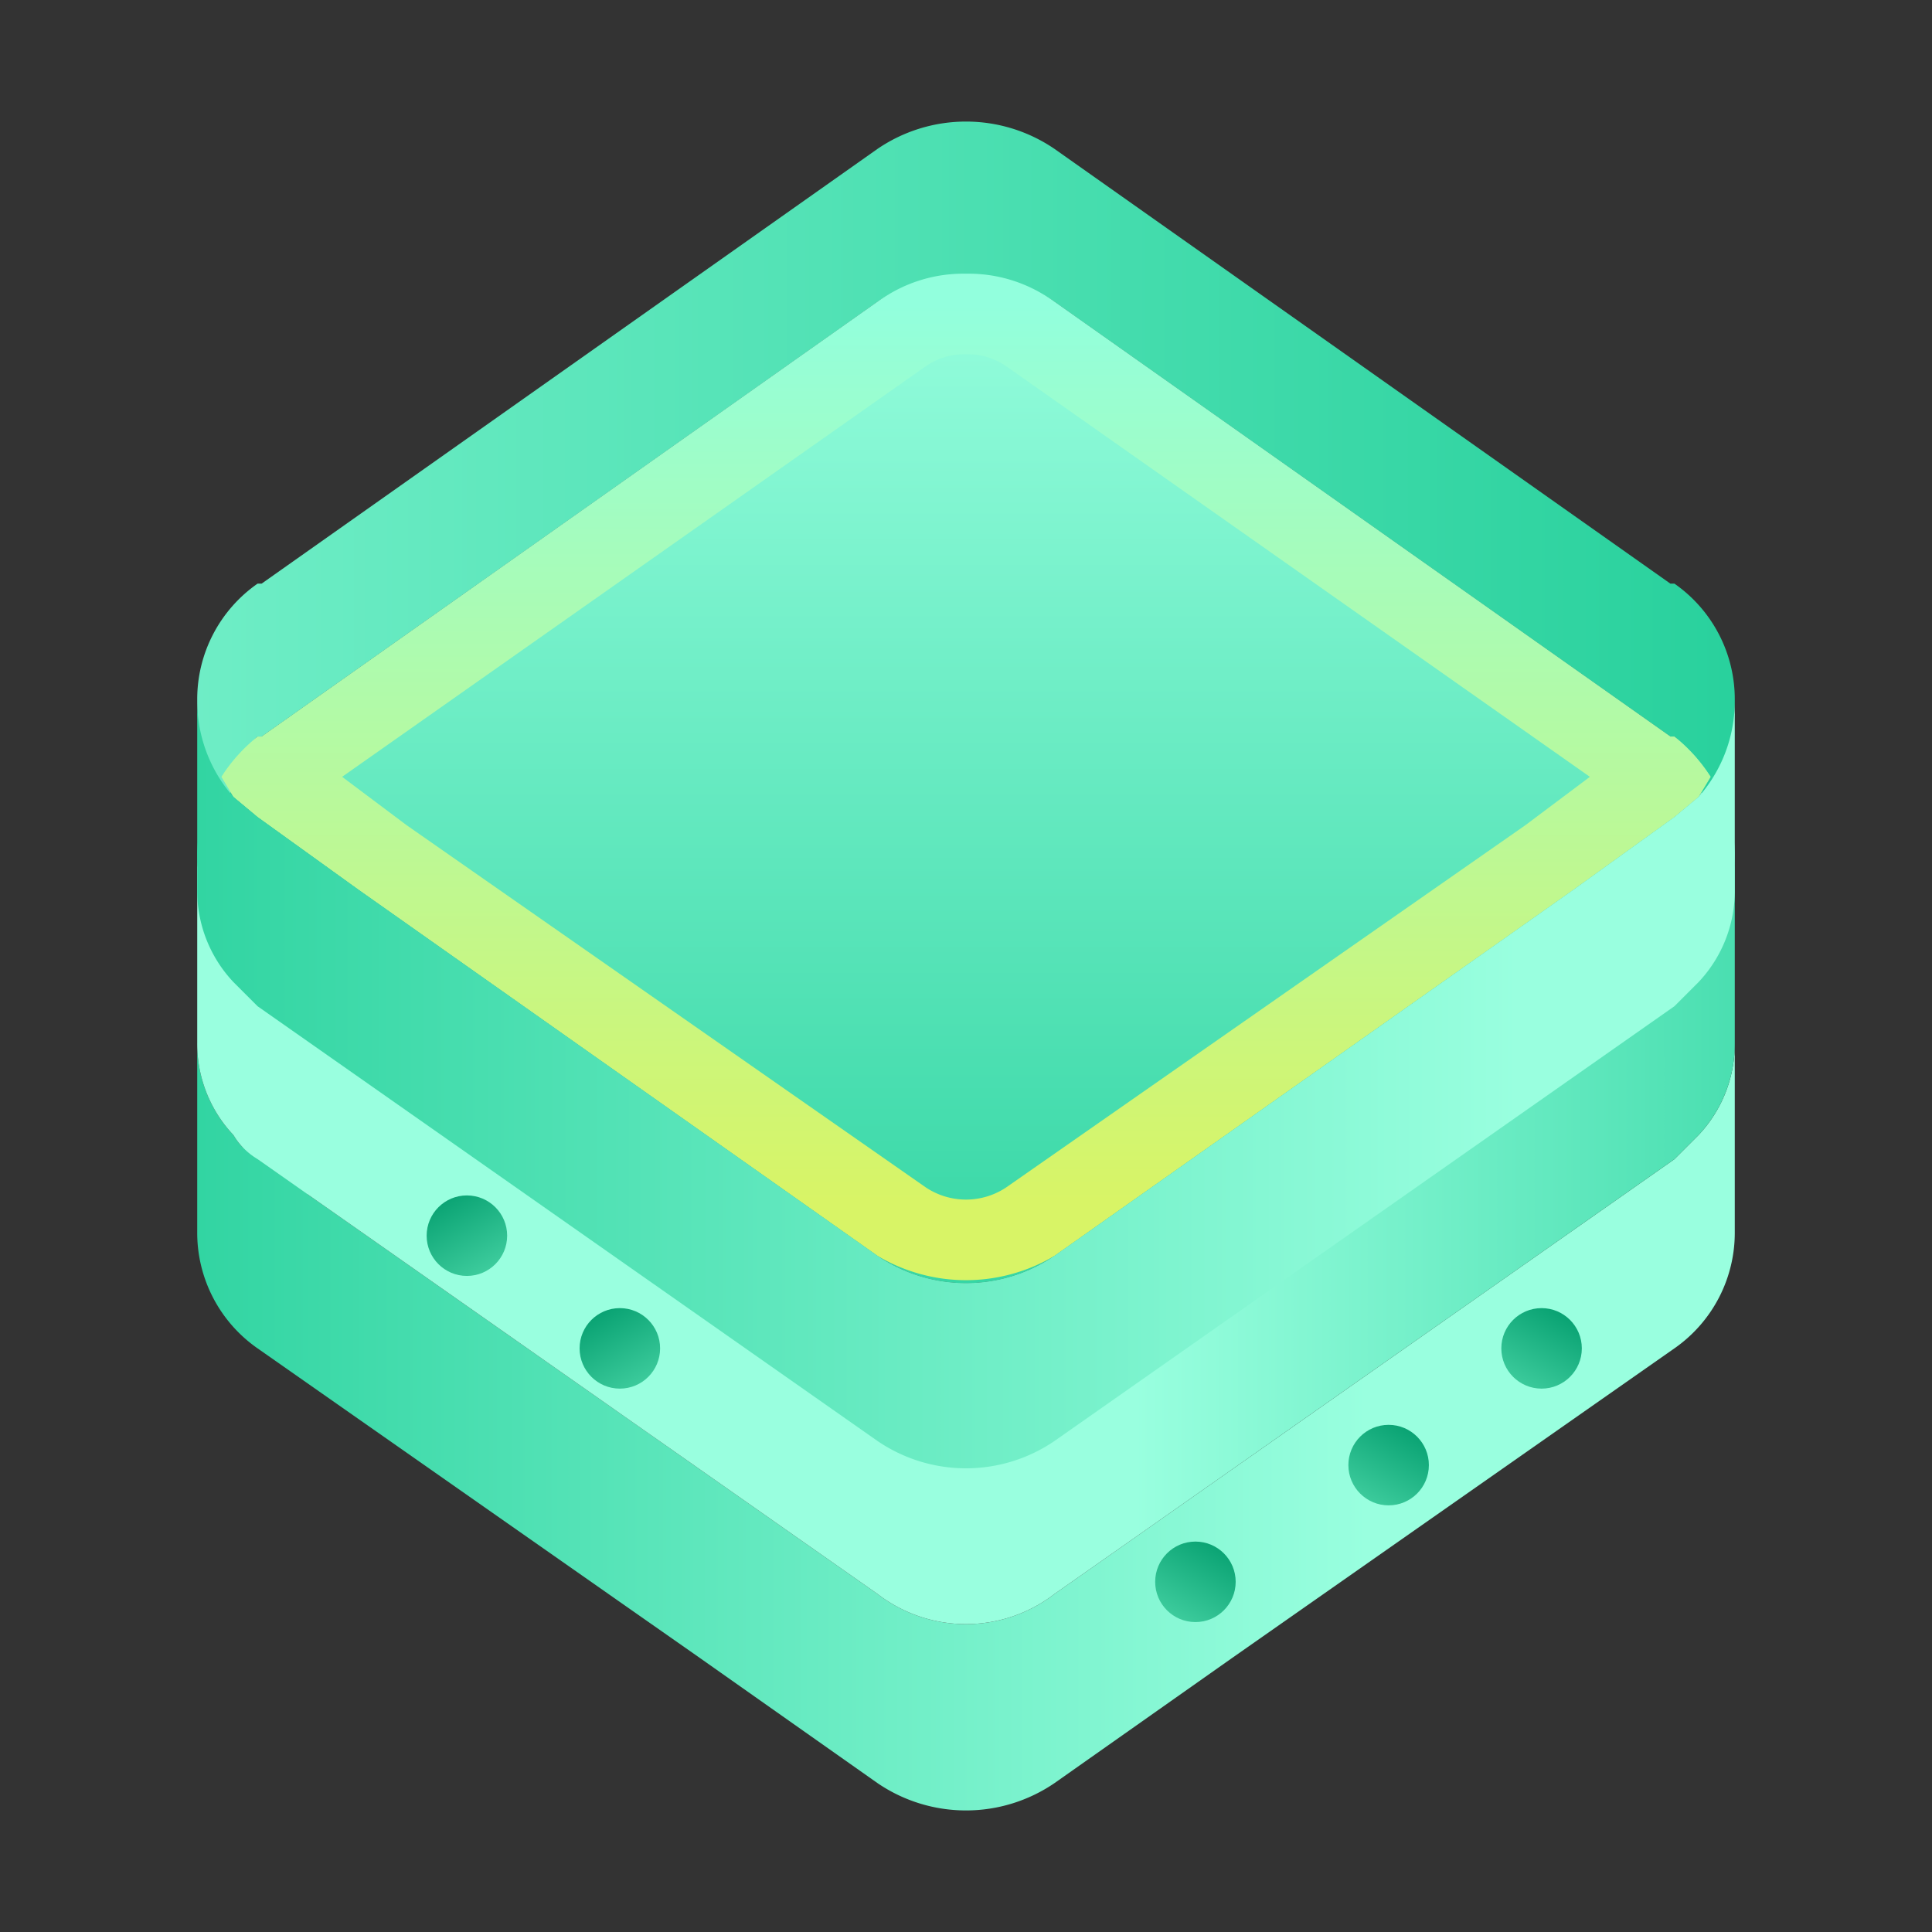 <svg id="图层_1" data-name="图层 1" xmlns="http://www.w3.org/2000/svg" xmlns:xlink="http://www.w3.org/1999/xlink" viewBox="0 0 48 48"><rect x="0" y="0" width="48" height="48" fill="#333333" stroke="none"/><defs><linearGradient id="未命名的渐变_80" x1="233.74" y1="180.29" x2="232.25" y2="182.87" gradientTransform="translate(280.6 -82) rotate(120)" gradientUnits="userSpaceOnUse"><stop offset="0" stop-color="#46d3a4"/><stop offset="1" stop-color="#009b6b"/></linearGradient><linearGradient id="未命名的渐变_51" x1="51.59" y1="35.45" x2="-5.18" y2="35.45" gradientUnits="userSpaceOnUse"><stop offset="0.31" stop-color="#99ffdf"/><stop offset="1" stop-color="#0ec68d"/></linearGradient><linearGradient id="未命名的渐变_24" x1="-9.57" y1="30.78" x2="54.47" y2="30.78" gradientUnits="userSpaceOnUse"><stop offset="0.59" stop-color="#99ffdf"/><stop offset="1" stop-color="#0ec68d"/></linearGradient><linearGradient id="未命名的渐变_9" x1="67.55" y1="27.5" x2="-9.87" y2="27.5" gradientUnits="userSpaceOnUse"><stop offset="0" stop-color="#99ffdf"/><stop offset="1" stop-color="#0ec68d"/></linearGradient><linearGradient id="未命名的渐变_21" x1="-19.55" y1="11.65" x2="57.87" y2="11.65" gradientUnits="userSpaceOnUse"><stop offset="0.01" stop-color="#99ffdf"/><stop offset="1" stop-color="#0ec68d"/></linearGradient><linearGradient id="未命名的渐变_51-2" x1="24" y1="-10.11" x2="24" y2="42.23" xlink:href="#未命名的渐变_51"/><linearGradient id="未命名的渐变_70" x1="24" y1="31.84" x2="24" y2="6.82" gradientUnits="userSpaceOnUse"><stop offset="0.08" stop-color="#d8f466"/><stop offset="0.97" stop-color="#92ffdd"/></linearGradient><linearGradient id="未命名的渐变_51-3" x1="57.57" y1="26.97" x2="-6.47" y2="26.97" xlink:href="#未命名的渐变_51"/><linearGradient id="未命名的渐变_80-2" x1="231.89" y1="156.65" x2="229.05" y2="156.65" xlink:href="#未命名的渐变_80"/><linearGradient id="未命名的渐变_80-3" x1="227.02" y1="153.95" x2="224.18" y2="153.95" xlink:href="#未命名的渐变_80"/><linearGradient id="未命名的渐变_80-4" x1="222.63" y1="152.07" x2="219.79" y2="152.07" xlink:href="#未命名的渐变_80"/><linearGradient id="未命名的渐变_80-5" x1="233.4" y1="170.72" x2="231.98" y2="173.17" xlink:href="#未命名的渐变_80"/><linearGradient id="未命名的渐变_80-6" x1="232.82" y1="175.45" x2="231.41" y2="177.91" xlink:href="#未命名的渐变_80"/></defs><title>top4</title><circle cx="6.9" cy="29" r="1" fill="url(#未命名的渐变_80)"/><path d="M42.2,28.2l-.6.6L26.2,39.6a3.6,3.6,0,0,1-4.4,0L6.4,28.8a1.7,1.7,0,0,1-.6-.6,3.3,3.3,0,0,1-.9-2.3v4.7a3.5,3.5,0,0,0,1.5,2.9l11,7.7,4.4,3.1a3.9,3.9,0,0,0,4.4,0l4.4-3.1,11-7.7a3.5,3.5,0,0,0,1.5-2.9V25.9A3.3,3.3,0,0,1,42.2,28.2Z" fill="url(#未命名的渐变_51)"/><path d="M42.2,23.6l-.6.6-2.5,1.7L26.2,35a3.9,3.9,0,0,1-4.4,0L8.9,25.9,6.4,24.2l-.6-.6a3.6,3.6,0,0,1-.9-2.4v4.7a3.3,3.3,0,0,0,.9,2.3,1.7,1.7,0,0,0,.6.6L21.8,39.6a3.6,3.6,0,0,0,4.4,0L41.6,28.8l.6-.6a3.3,3.3,0,0,0,.9-2.3V21.2A3.6,3.6,0,0,1,42.2,23.6Z" fill="url(#未命名的渐变_24)"/><path d="M42.2,19.8l-.6.5-2.5,1.8L26.2,31.2a3.9,3.9,0,0,1-4.4,0L8.9,22.1,6.4,20.3l-.6-.5-.3-.5a3.5,3.5,0,0,0-.6,1.9,3.6,3.6,0,0,0,.9,2.4l.6.6,2.5,1.7L21.8,35a3.9,3.9,0,0,0,4.4,0l12.9-9.1,2.5-1.7.6-.6a3.6,3.6,0,0,0,.9-2.4,3.5,3.5,0,0,0-.6-1.9Z" fill="url(#未命名的渐变_9)"/><path d="M6.4,18.3h.1L21.8,7.5a3.9,3.9,0,0,1,4.4,0L41.5,18.3h.1c.4.3.7,1.6.9,2a7.2,7.2,0,0,0,.6-2.9,3.5,3.5,0,0,0-1.5-2.9h-.1L26.2,3.7a3.9,3.9,0,0,0-4.4,0L6.5,14.5H6.4a3.5,3.5,0,0,0-1.5,2.9,7.2,7.2,0,0,0,.6,2.9C5.7,19.9,6,18.6,6.4,18.3Z" fill="url(#未命名的渐变_21)"/><path d="M6.4,20.3l2.5,1.8,12.9,9.1a3.9,3.9,0,0,0,4.4,0l12.9-9.1,2.5-1.8.6-.5.3-.5a4.1,4.1,0,0,0-.9-1h-.1L26.2,7.5a3.9,3.9,0,0,0-4.4,0L6.5,18.3H6.4a4.1,4.1,0,0,0-.9,1l.3.5Z" fill="url(#未命名的渐变_51-2)"/><path d="M24,8.8a1.7,1.7,0,0,1,1,.3L39.5,19.3l-1.6,1.2L25,29.5a1.8,1.8,0,0,1-2,0l-12.9-9L8.5,19.3,23,9.1a1.7,1.7,0,0,1,1-.3m0-2a3.6,3.6,0,0,0-2.2.7L6.5,18.3H6.4a4.1,4.1,0,0,0-.9,1l.3.5.6.5,2.5,1.8,12.9,9.1a4.3,4.3,0,0,0,4.4,0l12.9-9.1,2.5-1.8.6-.5.3-.5a4.1,4.1,0,0,0-.9-1h-.1L26.2,7.5A3.6,3.6,0,0,0,24,6.8Z" fill="url(#未命名的渐变_70)"/><path d="M42.2,19.8l-.6.5-2.5,1.8L26.2,31.2a3.9,3.9,0,0,1-4.4,0L8.9,22.1,6.4,20.3l-.6-.5a3.6,3.6,0,0,1-.9-2.4v4.7a3.3,3.3,0,0,0,.9,2.3l.6.6L21.8,35.8a3.9,3.9,0,0,0,4.4,0L41.6,25l.6-.6a3.3,3.3,0,0,0,.9-2.3V17.4A3.6,3.6,0,0,1,42.2,19.8Z" fill="url(#未命名的渐变_51-3)"/><circle cx="29.7" cy="39.3" r="1" fill="url(#未命名的渐变_80-2)"/><circle cx="34.5" cy="36.4" r="1" fill="url(#未命名的渐变_80-3)"/><circle cx="38.3" cy="33.5" r="1" fill="url(#未命名的渐变_80-4)"/><circle cx="15.4" cy="33.5" r="1" fill="url(#未命名的渐变_80-5)"/><circle cx="11.6" cy="30.7" r="1" fill="url(#未命名的渐变_80-6)"/></svg>